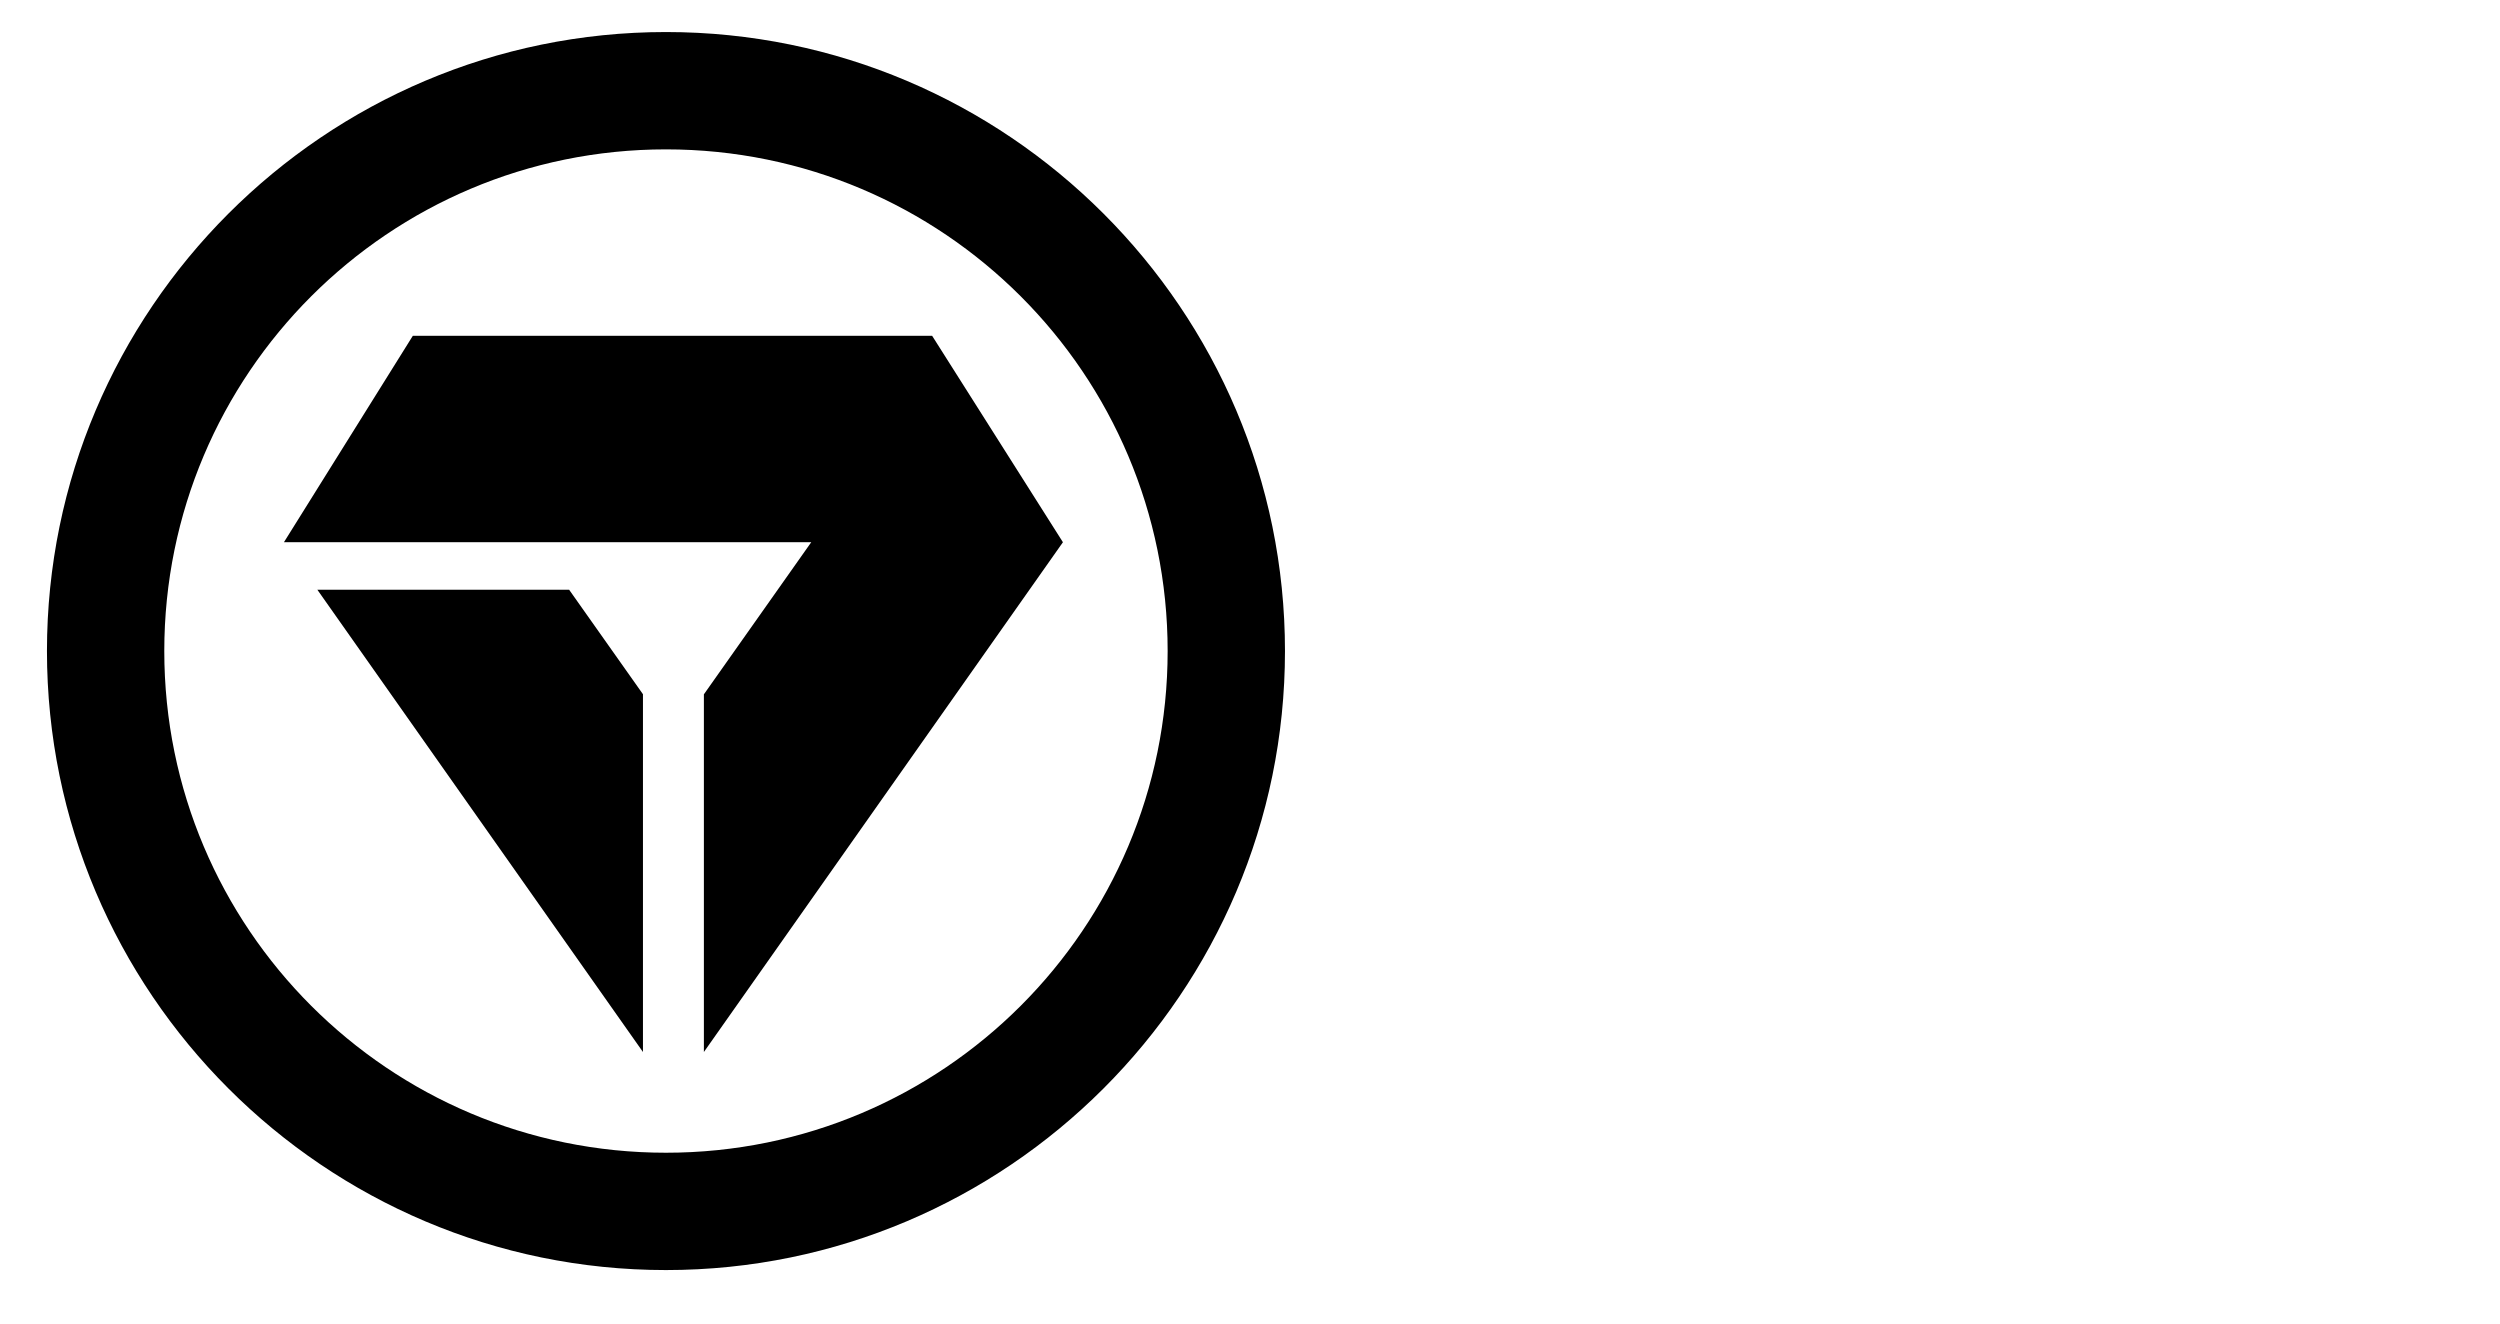 <?xml version="1.0" encoding="utf-8"?>
<!-- Generator: Adobe Illustrator 23.0.4, SVG Export Plug-In . SVG Version: 6.00 Build 0)  -->
<svg version="1.1" id="レイヤー_1" xmlns="http://www.w3.org/2000/svg" xmlns:xlink="http://www.w3.org/1999/xlink" x="0px"
	 y="0px" viewBox="0 0 238 126" style="enable-background:new 0 0 238 126;" xml:space="preserve">
<g>
	<path d="M63.4,14.22c26.38,0,47.76,21.38,47.76,47.76s-21.38,47.76-47.76,47.76c-26.38,0-47.76-21.38-47.76-47.76
		S37.02,14.22,63.4,14.22 M63.4,3.05c-32.49,0-58.93,26.44-58.93,58.93s26.44,58.93,58.93,58.93s58.93-26.44,58.93-58.93
		S95.89,3.05,63.4,3.05L63.4,3.05z"/>
	<g>
		<polygon points="61.21,66.09 54.18,56.14 30.21,56.14 61.21,100.15 		"/>
		<polygon points="50.98,51.62 77.23,51.62 67.01,66.1 67.01,100.15 101.19,51.62 88.74,31.97 39.3,31.97 27.03,51.62 50.98,51.62 
					"/>
	</g>
</g>
</svg>
